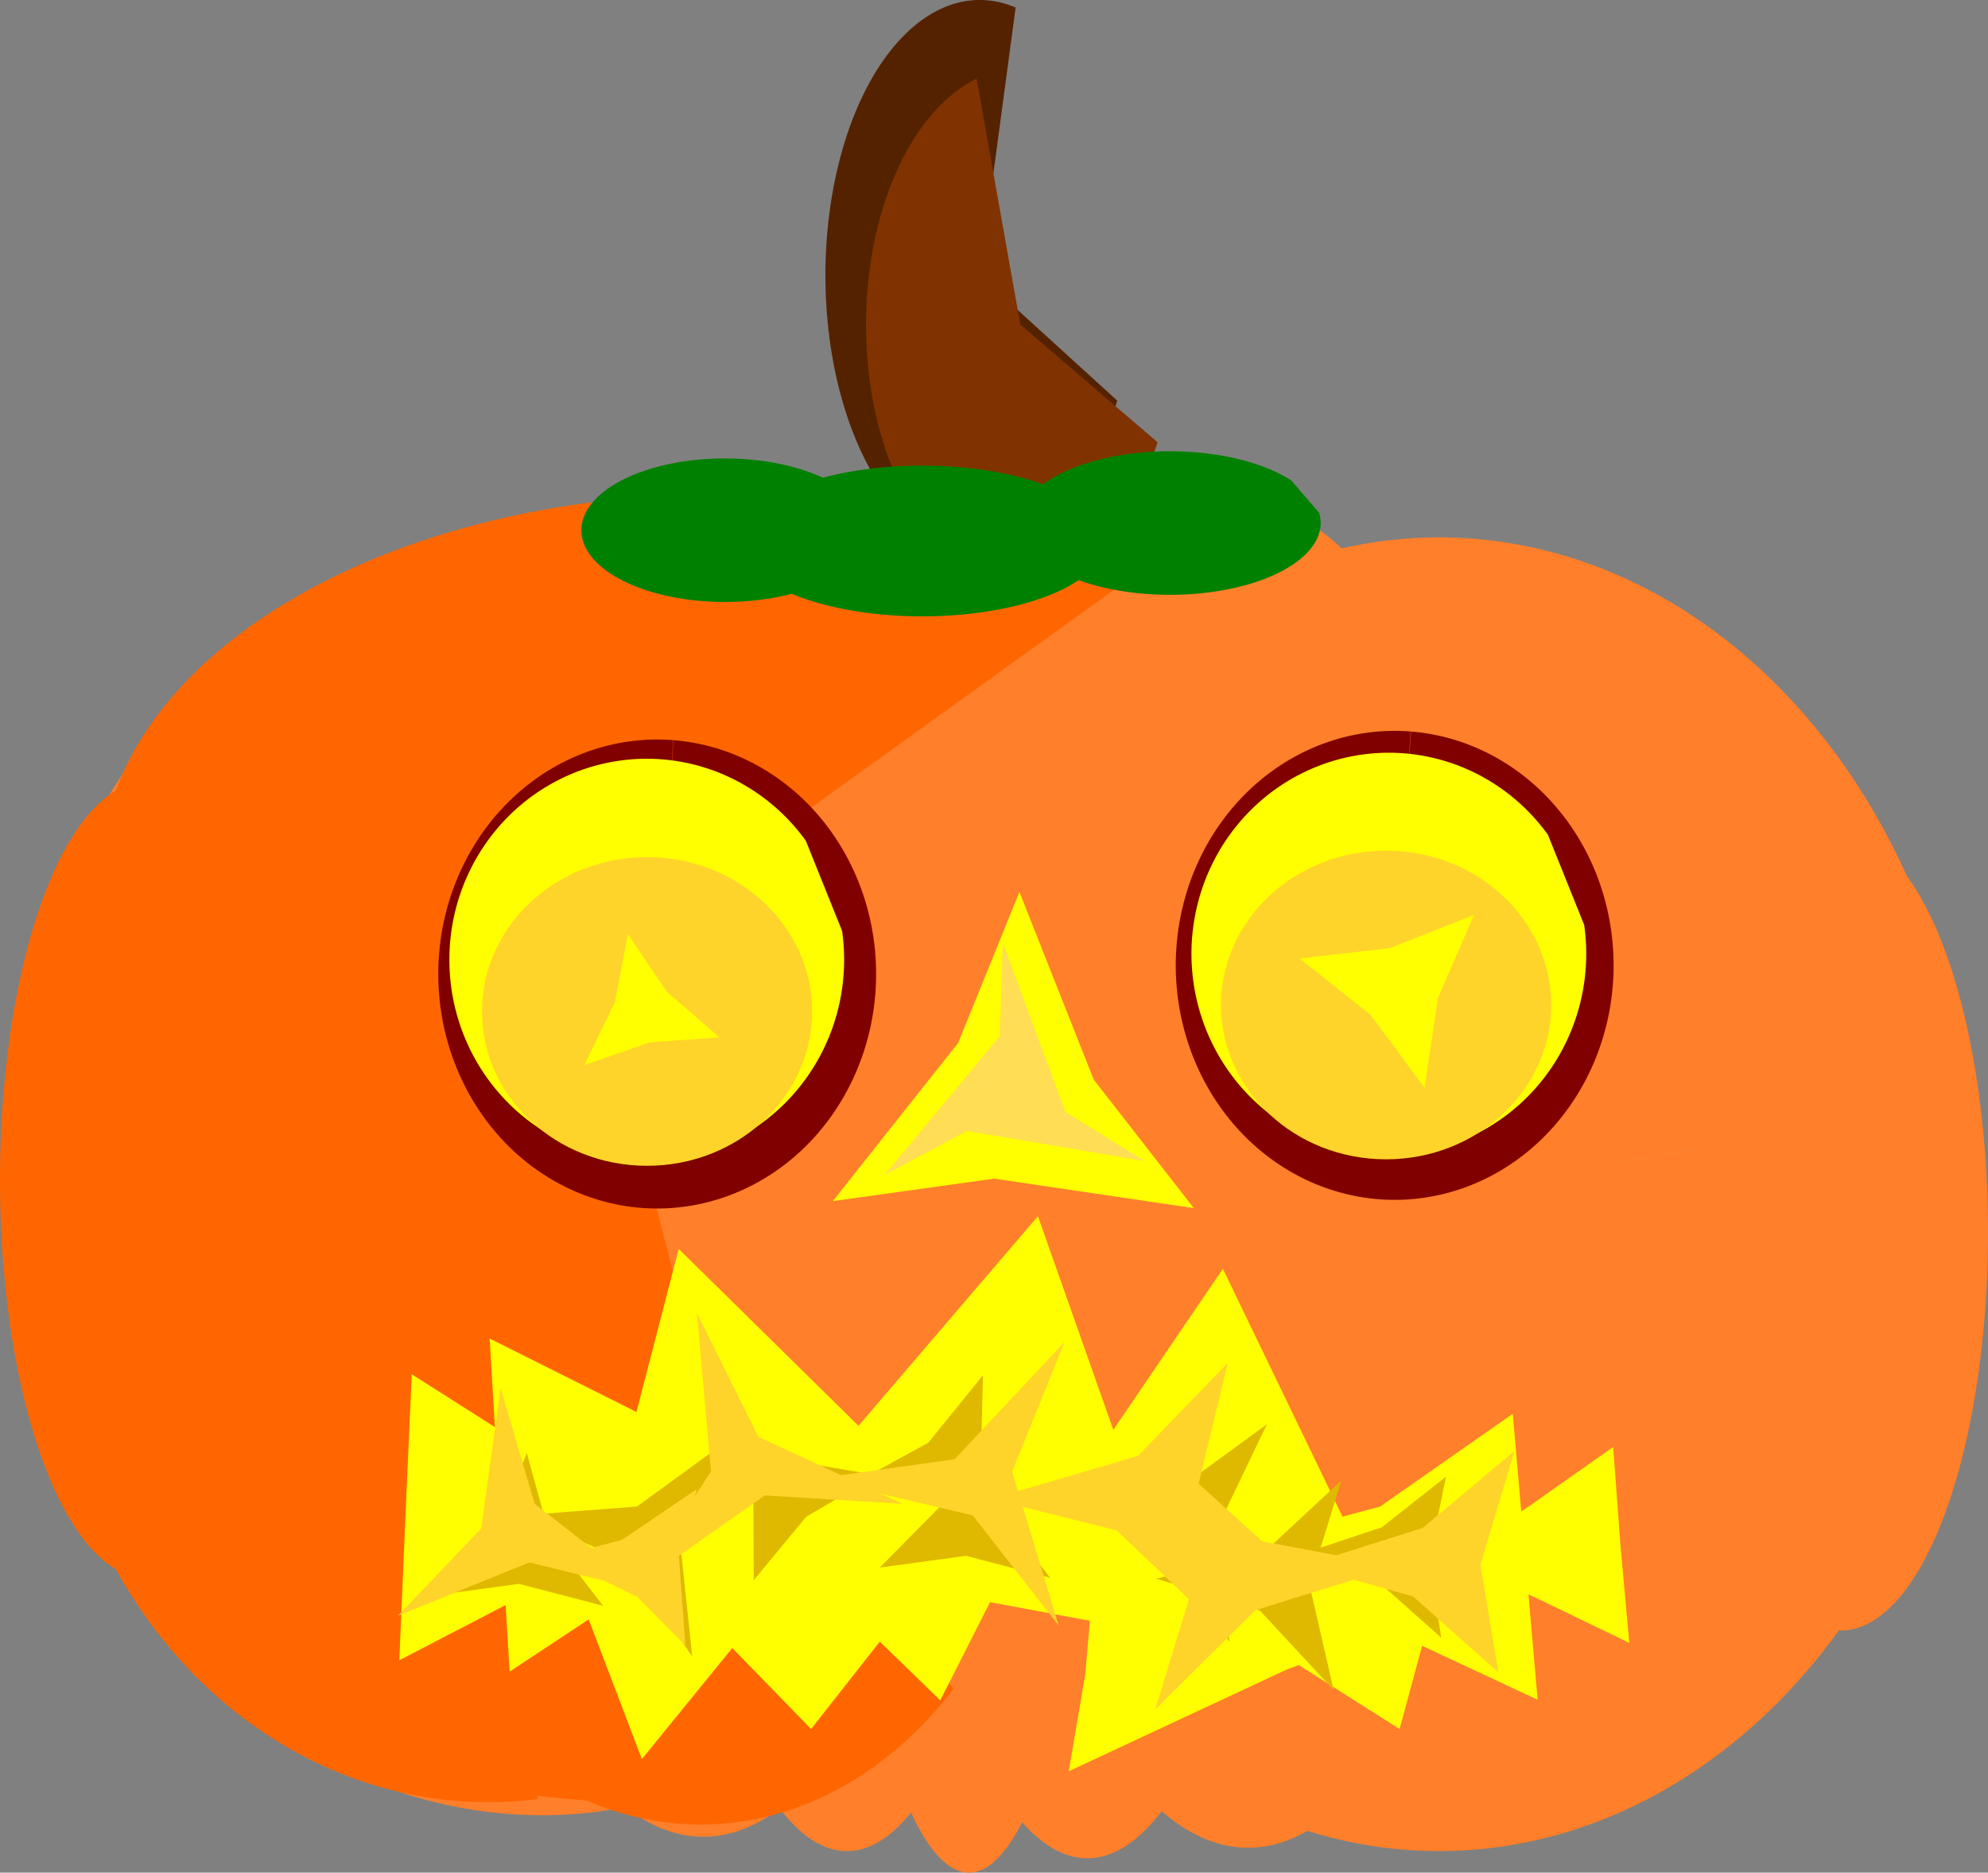 <?xml version="1.0" encoding="UTF-8" standalone="no"?>
<!-- Created with Inkscape (http://www.inkscape.org/) -->

<svg
   width="222.631mm"
   height="209.676mm"
   viewBox="0 0 222.631 209.676"
   version="1.1"
   id="svg1"
   inkscape:version="1.3.2 (091e20e, 2023-11-25, custom)"
   sodipodi:docname="Prototyp1 Logga.svg"
   xmlns:inkscape="http://www.inkscape.org/namespaces/inkscape"
   xmlns:sodipodi="http://sodipodi.sourceforge.net/DTD/sodipodi-0.dtd"
   xmlns:xlink="http://www.w3.org/1999/xlink"
   xmlns="http://www.w3.org/2000/svg"
   xmlns:svg="http://www.w3.org/2000/svg">
  <rect x="0" y="0" width="222.631" height="209.676" fill="#808080" stroke="none"/>
  <sodipodi:namedview
     id="namedview1"
     pagecolor="#ffffff"
     bordercolor="#000000"
     borderopacity="0.25"
     inkscape:showpageshadow="2"
     inkscape:pageopacity="0.0"
     inkscape:pagecheckerboard="0"
     inkscape:deskcolor="#d1d1d1"
     inkscape:document-units="mm"
     inkscape:zoom="0.37527204"
     inkscape:cx="-53.294671"
     inkscape:cy="259.81152"
     inkscape:window-width="1920"
     inkscape:window-height="974"
     inkscape:window-x="-11"
     inkscape:window-y="-11"
     inkscape:window-maximized="1"
     inkscape:current-layer="layer2" />
  <defs
     id="defs1">
    <color-profile
       name="Agfa-:-Swop-Standard"
       xlink:href="../../WINDOWS/system32/spool/drivers/color/RSWOP.icm"
       id="color-profile5" />
    <color-profile
       name="sRGB-IEC61966-2.1"
       xlink:href="../../WINDOWS/system32/spool/drivers/color/sRGB%20Color%20Space%20Profile.icm"
       id="color-profile4" />
    <color-profile
       name="Agfa-:-Swop-Standard"
       xlink:href="../../WINDOWS/system32/spool/drivers/color/RSWOP.icm"
       id="color-profile6" />
  </defs>
  <g
     inkscape:label="Background"
     inkscape:groupmode="layer"
     id="layer1"
     transform="translate(-38.582,-98.175)">
    <path
       sodipodi:type="star"
       style="fill:#d3bc5f;fill-rule:evenodd;stroke-width:0.265"
       id="path35-4-7-7"
       inkscape:flatsided="false"
       sodipodi:sides="3"
       sodipodi:cx="110.11908"
       sodipodi:cy="257.21246"
       sodipodi:r1="22.649168"
       sodipodi:r2="5.5826097"
       sodipodi:arg1="1.091277"
       sodipodi:arg2="2.203268"
       inkscape:rounded="0"
       inkscape:randomized="0"
       d="m 120.568,277.307 -13.749,-15.592 -19.327,-5.501 20.378,-4.111 14.427,-13.987 -6.628,19.703 z"
       inkscape:transform-center-x="-2.7488547"
       inkscape:transform-center-y="-4.0189479"
       transform="translate(96.129,16.413)" />
  </g>
  <g
     inkscape:groupmode="layer"
     id="layer2"
     inkscape:label="Layer 1"
     transform="translate(-38.582,-98.175)">
    <path
       style="fill:#ff7f2a;stroke-width:0.265"
       id="path5"
       sodipodi:type="arc"
       sodipodi:cx="99.267929"
       sodipodi:cy="229.48172"
       sodipodi:rx="59.882275"
       sodipodi:ry="71.93911"
       sodipodi:start="6.1392728"
       sodipodi:end="6.139047"
       sodipodi:arc-type="slice"
       d="M 158.531,219.164 A 59.882,71.939 0 0 1 107.859,300.677 59.882,71.939 0 0 1 40.006,239.807 59.882,71.939 0 0 1 90.67,158.288 59.882,71.939 0 0 1 158.529,219.148 L 99.268,229.482 Z" />
    <path
       style="fill:#ff7f2a;stroke-width:0.265"
       id="path6"
       sodipodi:type="arc"
       sodipodi:cx="199.74153"
       sodipodi:cy="231.8931"
       sodipodi:rx="59.882271"
       sodipodi:ry="73.546684"
       sodipodi:start="6.1392728"
       sodipodi:end="6.139047"
       sodipodi:arc-type="slice"
       d="m 259.005,221.345 a 59.882,73.547 0 0 1 -50.672,83.334 59.882,73.547 0 0 1 -67.854,-62.23 59.882,73.547 0 0 1 50.664,-83.341 59.882,73.547 0 0 1 67.859,62.22 l -59.261,10.564 z" />
    <path
       style="fill:#ff7f2a;stroke-width:0.284"
       id="path7"
       sodipodi:type="arc"
       sodipodi:cx="147.09337"
       sodipodi:cy="228.67795"
       sodipodi:rx="16.075777"
       sodipodi:ry="79.17321"
       sodipodi:start="6.1392728"
       sodipodi:end="6.139047"
       sodipodi:arc-type="slice"
       d="m 163.003,217.323 a 16.076,79.173 0 0 1 -13.603,89.709 16.076,79.173 0 0 1 -18.216,-66.991 16.076,79.173 0 0 1 13.601,-89.716 16.076,79.173 0 0 1 18.217,66.98 l -15.909,11.372 z" />
    <path
       style="fill:#ff7f2a;stroke-width:0.396"
       id="path8"
       sodipodi:type="arc"
       sodipodi:cx="133.42896"
       sodipodi:cy="228.67793"
       sodipodi:rx="21.702301"
       sodipodi:ry="76.761841"
       sodipodi:start="6.1392728"
       sodipodi:end="6.139047"
       sodipodi:arc-type="slice"
       d="m 154.907,217.669 a 21.702,76.762 0 0 1 -18.364,86.977 21.702,76.762 0 0 1 -24.591,-64.95 21.702,76.762 0 0 1 18.361,-86.984 21.702,76.762 0 0 1 24.593,64.94 l -21.477,11.026 z" />
    <path
       style="fill:#ff7f2a;stroke-width:0.265"
       id="path36"
       sodipodi:type="arc"
       sodipodi:cx="117.35319"
       sodipodi:cy="228.67795"
       sodipodi:rx="29.740189"
       sodipodi:ry="75.154266"
       sodipodi:start="6.1392728"
       sodipodi:end="5.649238"
       sodipodi:open="true"
       sodipodi:arc-type="arc"
       d="m 146.786,217.9 a 29.74,75.154 0 0 1 -21.603,83.281 29.74,75.154 0 0 1 -35.349,-44.004 29.74,75.154 0 0 1 12.963,-94.036 29.74,75.154 0 0 1 38.517,21.022" />
    <path
       style="fill:#ff7f2a;stroke-width:0.43"
       id="path9"
       sodipodi:type="arc"
       sodipodi:cx="160.35588"
       sodipodi:cy="229.07985"
       sodipodi:rx="22.907982"
       sodipodi:ry="77.163734"
       sodipodi:start="6.1392728"
       sodipodi:end="6.139047"
       sodipodi:arc-type="slice"
       d="m 183.027,218.013 a 22.908,77.164 0 0 1 -19.385,87.432 22.908,77.164 0 0 1 -25.957,-65.29 22.908,77.164 0 0 1 19.382,-87.439 22.908,77.164 0 0 1 25.96,65.28 l -22.67,11.084 z" />
    <path
       style="fill:#ff7f2a;stroke-width:0.265"
       id="path36-5"
       sodipodi:type="arc"
       sodipodi:cx="178.35571"
       sodipodi:cy="229.91188"
       sodipodi:rx="29.740189"
       sodipodi:ry="75.154266"
       sodipodi:start="6.1392728"
       sodipodi:end="5.649238"
       sodipodi:open="true"
       sodipodi:arc-type="arc"
       d="m 207.788,219.134 a 29.74,75.154 0 0 1 -21.603,83.281 29.74,75.154 0 0 1 -35.349,-44.004 29.74,75.154 0 0 1 12.963,-94.036 29.74,75.154 0 0 1 38.517,21.022" />
    <path
       style="fill:#ff6600;stroke-width:0.265"
       id="path32"
       sodipodi:type="arc"
       sodipodi:cx="118.96075"
       sodipodi:cy="196.1245"
       sodipodi:rx="69.125847"
       sodipodi:ry="42.600811"
       sodipodi:start="2.688705"
       sodipodi:end="5.4209665"
       sodipodi:arc-type="slice"
       d="m 56.804,214.765 a 69.126,42.601 0 0 1 19.909,-52.359 69.126,42.601 0 0 1 87.232,1.372 l -44.984,32.346 z" />
    <path
       style="fill:#ff6600;stroke-width:0.265"
       id="path33"
       sodipodi:type="arc"
       sodipodi:cx="92.033829"
       sodipodi:cy="247.56697"
       sodipodi:rx="43.002708"
       sodipodi:ry="51.442486"
       sodipodi:start="2.4137985"
       sodipodi:end="5.3497988"
       sodipodi:arc-type="slice"
       d="m 59.926,281.788 a 43.003,51.442 0 0 1 0.358,-68.916 43.003,51.442 0 0 1 57.342,-6.646 l -25.592,41.341 z" />
    <path
       style="fill:#ff6600;stroke-width:0.265"
       id="path33-4"
       sodipodi:type="arc"
       sodipodi:cx="93.29599"
       sodipodi:cy="244.99974"
       sodipodi:rx="49.051872"
       sodipodi:ry="54.967705"
       sodipodi:start="1.4587376"
       sodipodi:end="5.3497988"
       sodipodi:arc-type="slice"
       d="M 98.781,299.623 A 49.052,54.968 0 0 1 47.85,265.686 49.052,54.968 0 0 1 63.237,201.563 49.052,54.968 0 0 1 122.488,200.826 L 93.296,245 Z" />
    <path
       style="fill:#ff6600;stroke-width:0.265"
       id="path47"
       sodipodi:type="arc"
       sodipodi:cx="119.50497"
       sodipodi:cy="288.36301"
       sodipodi:rx="49.705608"
       sodipodi:ry="11.98575"
       sodipodi:start="1.4587376"
       sodipodi:end="5.3497988"
       sodipodi:arc-type="slice"
       d="m 125.063,300.274 a 49.706,11.986 0 0 1 -51.61,-7.4 49.706,11.986 0 0 1 15.591,-13.982 49.706,11.986 0 0 1 60.041,-0.161 l -29.581,9.632 z" />
    <path
       style="fill:#ff6600;stroke-width:0.265"
       id="path48"
       sodipodi:type="arc"
       sodipodi:cx="117.03732"
       sodipodi:cy="252.40579"
       sodipodi:rx="39.482468"
       sodipodi:ry="50.058128"
       sodipodi:start="0.77052879"
       sodipodi:end="4.3933312"
       sodipodi:arc-type="slice"
       d="m 145.368,287.272 a 39.482,50.058 0 0 1 -43.972,11.096 39.482,50.058 0 0 1 -23.803,-48.171 39.482,50.058 0 0 1 27.059,-45.323 l 12.385,47.532 z" />
  </g>
  <path
     style="fill:#ff6600;stroke-width:0.265"
     id="path30"
     sodipodi:type="arc"
     sodipodi:cx="16.477673"
     sodipodi:cy="132.1107"
     sodipodi:rx="16.477673"
     sodipodi:ry="44.610283"
     sodipodi:start="1.2604765"
     sodipodi:end="4.6373301"
     sodipodi:arc-type="slice"
     d="M 21.509,174.59 A 16.478,44.61 0 0 1 4.483,162.698 16.478,44.61 0 0 1 1.116,115.974 16.478,44.61 0 0 1 15.242,87.626 l 1.236,44.485 z" />
  <path
     style="fill:#ff7f2a;stroke-width:0.265"
     id="path30-0"
     sodipodi:type="arc"
     sodipodi:cx="206.15326"
     sodipodi:cy="137.95383"
     sodipodi:rx="16.477673"
     sodipodi:ry="44.610283"
     sodipodi:start="4.6379139"
     sodipodi:end="4.6373301"
     sodipodi:arc-type="slice"
     d="m 204.927,93.467 a 16.478,44.61 0 0 1 17.658,41.161 16.478,44.61 0 0 1 -15.201,47.811 16.478,44.61 0 0 1 -17.662,-41.147 16.478,44.61 0 0 1 15.196,-47.823 l 1.236,44.485 z" />
  <path
     style="fill:#ff6600;stroke-width:0.265"
     id="path30-8"
     sodipodi:type="arc"
     sodipodi:cx="22.004478"
     sodipodi:cy="109.89577"
     sodipodi:rx="18.085251"
     sodipodi:ry="24.515558"
     sodipodi:start="2.2379042"
     sodipodi:end="5.3715769"
     sodipodi:arc-type="slice"
     d="M 10.815,129.156 A 18.085,24.516 0 0 1 7.752,94.804 18.085,24.516 0 0 1 33.081,90.516 L 22.004,109.896 Z" />
  <path
     style="fill:#ff6600;stroke-width:0.265"
     id="path30-8-6"
     sodipodi:type="arc"
     sodipodi:cx="37.795597"
     sodipodi:cy="95.824661"
     sodipodi:rx="25.319349"
     sodipodi:ry="24.515556"
     sodipodi:start="2.5122526"
     sodipodi:end="5.3541458"
     sodipodi:arc-type="slice"
     d="M 17.327,110.255 A 25.319,24.516 0 0 1 20.004,78.382 25.319,24.516 0 0 1 52.952,76.187 L 37.796,95.825 Z" />
  <g
     inkscape:groupmode="layer"
     id="layer6"
     inkscape:label="Shadows"
     transform="translate(-38.582,-98.175)" />
  <g
     inkscape:groupmode="layer"
     id="layer5"
     inkscape:label="Stem"
     transform="translate(-38.582,-98.175)">
    <path
       style="fill:#552200;stroke-width:0.265"
       id="path40"
       sodipodi:type="arc"
       sodipodi:cx="148.29906"
       sodipodi:cy="129.00812"
       sodipodi:rx="17.28146"
       sodipodi:ry="30.833296"
       sodipodi:start="0.47191232"
       sodipodi:end="4.9471126"
       sodipodi:arc-type="slice"
       d="m 163.692,143.025 a 17.281,30.833 0 0 1 -22.008,14.468 17.281,30.833 0 0 1 -9.822,-38.002 17.281,30.833 0 0 1 20.457,-20.471 l -4.019,29.988 z" />
    <path
       style="fill:#803300;stroke-width:0.265"
       id="path40-5"
       sodipodi:type="arc"
       sodipodi:cx="152.84909"
       sodipodi:cy="134.52467"
       sodipodi:rx="17.28146"
       sodipodi:ry="28.718164"
       sodipodi:start="0.47615654"
       sodipodi:end="4.4249018"
       sodipodi:arc-type="slice"
       d="m 168.208,147.688 a 17.281,28.718 0 0 1 -19.158,14.852 17.281,28.718 0 0 1 -13.474,-27.07 17.281,28.718 0 0 1 12.372,-28.485 l 4.9,27.54 z" />
    <path
       style="fill:#008000;stroke-width:0.265"
       id="path37"
       sodipodi:type="arc"
       sodipodi:cx="141.86874"
       sodipodi:cy="158.74831"
       sodipodi:rx="20.496616"
       sodipodi:ry="8.4397831"
       sodipodi:start="6.1392728"
       sodipodi:end="5.649238"
       sodipodi:open="true"
       sodipodi:arc-type="arc"
       d="m 162.153,157.538 a 20.497,8.44 0 0 1 -14.888,9.352 20.497,8.44 0 0 1 -24.362,-4.942 20.497,8.44 0 0 1 8.934,-10.56 20.497,8.44 0 0 1 26.546,2.361" />
    <path
       style="fill:#008000;stroke-width:0.265"
       id="path38"
       sodipodi:type="arc"
       sodipodi:cx="169.59946"
       sodipodi:cy="156.73885"
       sodipodi:rx="16.879566"
       sodipodi:ry="8.0378885"
       sodipodi:start="6.1392728"
       sodipodi:end="5.649238"
       sodipodi:open="true"
       sodipodi:arc-type="arc"
       d="m 186.305,155.586 a 16.88,8.038 0 0 1 -12.261,8.907 16.88,8.038 0 0 1 -20.063,-4.706 16.88,8.038 0 0 1 7.358,-10.057 16.88,8.038 0 0 1 21.861,2.248" />
    <path
       style="fill:#008000;stroke-width:0.265"
       id="path39"
       sodipodi:type="arc"
       sodipodi:cx="119.76453"
       sodipodi:cy="157.54262"
       sodipodi:rx="16.075777"
       sodipodi:ry="8.0378885"
       sodipodi:start="6.1392728"
       sodipodi:end="5.649238"
       sodipodi:open="true"
       sodipodi:arc-type="arc"
       d="m 135.674,156.39 a 16.076,8.038 0 0 1 -11.677,8.907 16.076,8.038 0 0 1 -19.108,-4.706 16.076,8.038 0 0 1 7.007,-10.057 16.076,8.038 0 0 1 20.82,2.248" />
  </g>
  <path
     sodipodi:type="star"
     style="fill:#ffff00;fill-rule:evenodd;stroke-width:0.265"
     id="path12"
     inkscape:flatsided="false"
     sodipodi:sides="3"
     sodipodi:cx="120.56833"
     sodipodi:cy="259.62381"
     sodipodi:r1="22.419804"
     sodipodi:r2="11.209902"
     sodipodi:arg1="0.2536741"
     sodipodi:arg2="1.3008716"
     inkscape:rounded="0"
     inkscape:randomized="0"
     d="m 142.271,265.25 -18.713,5.177 -18.713,5.177 4.873,-18.795 4.873,-18.795 13.84,13.617 z"
     inkscape:transform-center-x="-2.9892177"
     inkscape:transform-center-y="-2.8132644"
     transform="translate(-38.582,-98.175)" />
  <g
     inkscape:groupmode="layer"
     id="layer4"
     inkscape:label="Smile"
     transform="translate(-38.582,-98.175)">
    <path
       sodipodi:type="star"
       style="fill:#ffff00;fill-rule:evenodd;stroke-width:0.265"
       id="path15"
       inkscape:flatsided="false"
       sodipodi:sides="3"
       sodipodi:cx="200.14345"
       sodipodi:cy="273.28824"
       sodipodi:r1="18.556908"
       sodipodi:r2="9.2784529"
       sodipodi:arg1="3.0548543"
       sodipodi:arg2="4.1020519"
       inkscape:rounded="0"
       inkscape:randomized="0"
       d="m 181.656,274.896 13.169,-9.211 13.169,-9.211 1.392,16.01 1.392,16.01 -14.561,-6.799 z"
       inkscape:transform-center-x="3.9256873"
       inkscape:transform-center-y="-0.8037923" />
    <path
       sodipodi:type="star"
       style="fill:#ffff00;fill-rule:evenodd;stroke-width:0.265"
       id="path13"
       inkscape:flatsided="false"
       sodipodi:sides="3"
       sodipodi:cx="149.50475"
       sodipodi:cy="262.83899"
       sodipodi:r1="28.981022"
       sodipodi:r2="14.49051"
       sodipodi:arg1="2.8023"
       sodipodi:arg2="3.8494976"
       inkscape:rounded="0"
       inkscape:randomized="0"
       d="m 122.176,272.484 16.32,-19.068 16.32,-19.068 8.353,23.667 8.353,23.667 -24.673,-4.6 z"
       inkscape:transform-center-x="2.6555979"
       inkscape:transform-center-y="-4.8227367" />
    <path
       sodipodi:type="star"
       style="fill:#ffff00;fill-rule:evenodd;stroke-width:0.265"
       id="path16"
       inkscape:flatsided="false"
       sodipodi:sides="3"
       sodipodi:cx="113.33424"
       sodipodi:cy="277.30716"
       sodipodi:r1="18.062908"
       sodipodi:r2="9.0314531"
       sodipodi:arg1="-0.36397896"
       sodipodi:arg2="0.68321859"
       inkscape:rounded="0"
       inkscape:randomized="0"
       d="m 130.214,270.877 -9.875,12.132 -9.875,12.132 -5.569,-14.618 -5.569,-14.618 15.444,2.486 z"
       inkscape:transform-center-x="-1.4354839"
       inkscape:transform-center-y="3.2151521" />
    <path
       sodipodi:type="star"
       style="fill:#ffff00;fill-rule:evenodd;stroke-width:0.265"
       id="path14"
       inkscape:flatsided="false"
       sodipodi:sides="3"
       sodipodi:cx="173.61841"
       sodipodi:cy="266.05414"
       sodipodi:r1="25.884001"
       sodipodi:r2="12.941999"
       sodipodi:arg1="2.691833"
       sodipodi:arg2="3.7390306"
       inkscape:rounded="0"
       inkscape:randomized="0"
       d="m 150.309,277.307 12.61,-18.533 12.61,-18.533 9.745,20.187 9.745,20.187 -22.355,-1.654 z"
       inkscape:transform-center-x="0.95476067"
       inkscape:transform-center-y="-5.6265255" />
    <path
       sodipodi:type="star"
       style="fill:#ffff00;fill-rule:evenodd;stroke-width:0.265"
       id="path17"
       inkscape:flatsided="false"
       sodipodi:sides="3"
       sodipodi:cx="171.20705"
       sodipodi:cy="278.91476"
       sodipodi:r1="21.835854"
       sodipodi:r2="13.029551"
       sodipodi:arg1="0.11065722"
       sodipodi:arg2="0.4960318"
       inkscape:rounded="0"
       inkscape:randomized="0"
       d="m 192.909,281.326 -10.243,3.79 -24.399,11.388 1.839,-10.766 2.337,-26.824 8.404,6.976 z"
       inkscape:transform-center-x="-3.1757372"
       inkscape:transform-center-y="-1.2056869" />
    <path
       sodipodi:type="star"
       style="fill:#ffff00;fill-rule:evenodd;stroke-width:0.265"
       id="path20"
       inkscape:flatsided="false"
       sodipodi:sides="3"
       sodipodi:cx="141.46684"
       sodipodi:cy="274.09201"
       sodipodi:r1="14.667771"
       sodipodi:r2="8.7523241"
       sodipodi:arg1="1.4056476"
       sodipodi:arg2="2.4528452"
       inkscape:rounded="0"
       inkscape:randomized="0"
       d="m 143.878,288.56 -9.169,-8.905 -6.978,-10.709 12.297,-3.487 12.763,-0.689 -3.128,12.393 z"
       inkscape:transform-center-x="1.2056851"
       inkscape:transform-center-y="2.5728942" />
    <path
       sodipodi:type="star"
       style="fill:#ffff00;fill-rule:evenodd;stroke-width:0.265"
       id="path21"
       inkscape:flatsided="false"
       sodipodi:sides="3"
       sodipodi:cx="189.69418"
       sodipodi:cy="277.30716"
       sodipodi:r1="15.523742"
       sodipodi:r2="9.2630863"
       sodipodi:arg1="1.199905"
       sodipodi:arg2="2.2471026"
       inkscape:rounded="0"
       inkscape:randomized="0"
       d="m 195.321,291.775 -11.424,-7.244 -9.545,-9.586 11.986,-6.272 13.074,-3.474 -0.561,13.516 z"
       inkscape:transform-center-x="2.8132636"
       inkscape:transform-center-y="1.1806909" />
    <path
       sodipodi:type="star"
       style="fill:#ffff00;fill-rule:evenodd;stroke-width:0.265"
       id="path26"
       inkscape:flatsided="false"
       sodipodi:sides="3"
       sodipodi:cx="128.60622"
       sodipodi:cy="276.50339"
       sodipodi:r1="15.293127"
       sodipodi:r2="10.267345"
       sodipodi:arg1="1.5182133"
       sodipodi:arg2="2.5654108"
       inkscape:rounded="0"
       inkscape:randomized="0"
       d="m 129.41,291.775 -9.413,-9.678 -5.018,-12.534 13.088,-3.313 13.364,1.921 -3.675,12.991 z"
       inkscape:transform-center-x="0.40189607"
       inkscape:transform-center-y="2.509414" />
    <path
       sodipodi:type="star"
       style="fill:#ffff00;fill-rule:evenodd;stroke-width:0.265"
       id="path28"
       inkscape:flatsided="false"
       sodipodi:sides="3"
       sodipodi:cx="93.239517"
       sodipodi:cy="268.46548"
       sodipodi:r1="18.50461"
       sodipodi:r2="9.3264761"
       sodipodi:arg1="0.043450885"
       sodipodi:arg2="1.2025508"
       inkscape:rounded="0"
       inkscape:randomized="0"
       d="m 111.727,269.269 -15.13,7.897 -13.297,6.907 0.726,-17.052 0.667,-14.969 14.404,9.154 z"
       inkscape:transform-center-x="-2.8815311"
       inkscape:transform-center-y="-2.0094756" />
    <path
       sodipodi:type="star"
       style="fill:#ffff00;fill-rule:evenodd;stroke-width:0.265"
       id="path29"
       inkscape:flatsided="false"
       sodipodi:sides="3"
       sodipodi:cx="213.80786"
       sodipodi:cy="271.68063"
       sodipodi:r1="12.709018"
       sodipodi:r2="6.2651682"
       sodipodi:arg1="0.96525166"
       sodipodi:arg2="2.0124492"
       inkscape:rounded="0"
       inkscape:randomized="0"
       d="m 221.042,282.13 -9.912,-4.785 -9.988,-4.624 9.1,-6.191 8.998,-6.338 0.812,10.977 z"
       inkscape:transform-center-x="2.7161381"
       inkscape:transform-center-y="-0.52014671" />
    <path
       sodipodi:type="star"
       style="fill:#ffff00;fill-rule:evenodd;stroke-width:0.265"
       id="path27"
       inkscape:flatsided="false"
       sodipodi:sides="3"
       sodipodi:cx="105.29634"
       sodipodi:cy="266.05414"
       sodipodi:r1="21.567921"
       sodipodi:r2="10.783961"
       sodipodi:arg1="2.0344439"
       sodipodi:arg2="3.0816415"
       inkscape:rounded="0"
       inkscape:randomized="0"
       d="m 95.651,285.345 -1.119,-18.645 -1.119,-18.645 16.706,8.353 16.706,8.353 -15.587,10.292 z"
       inkscape:transform-center-x="-4.822732"
       inkscape:transform-center-y="0.64612056" />
    <path
       sodipodi:type="star"
       style="fill:#dfb900;fill-opacity:1;fill-rule:evenodd;stroke-width:0.265"
       id="path3-0"
       inkscape:flatsided="false"
       sodipodi:sides="3"
       sodipodi:cx="171.3257"
       sodipodi:cy="268.6218"
       sodipodi:r1="10.409854"
       sodipodi:r2="3.6294365"
       sodipodi:arg1="1.0768549"
       sodipodi:arg2="2.1240525"
       inkscape:rounded="0"
       inkscape:randomized="0"
       d="m 176.261,277.787 -6.842,-6.078 -8.498,-3.397 8.685,-2.887 7.191,-5.661 -1.842,8.965 z"
       inkscape:transform-center-x="-0.059882691"
       inkscape:transform-center-y="-1.1925829"
       transform="translate(23.718,3.759)" />
    <path
       sodipodi:type="star"
       style="fill:#dfb900;fill-opacity:1;fill-rule:evenodd;stroke-width:0.265"
       id="path3"
       inkscape:flatsided="false"
       sodipodi:sides="3"
       sodipodi:cx="171.3257"
       sodipodi:cy="268.6218"
       sodipodi:r1="14.276056"
       sodipodi:r2="3.6294365"
       sodipodi:arg1="1.2178059"
       sodipodi:arg2="2.2650035"
       inkscape:rounded="0"
       inkscape:randomized="0"
       d="m 176.261,282.018 -7.257,-10.606 -11.747,-5.213 12.814,-0.982 10.388,-7.566 -5.557,11.588 z"
       inkscape:transform-center-x="-0.059882691"
       inkscape:transform-center-y="-1.1925829" />
    <path
       sodipodi:type="star"
       style="fill:#dfb900;fill-opacity:1;fill-rule:evenodd;stroke-width:0.265"
       id="path3-27"
       inkscape:flatsided="false"
       sodipodi:sides="3"
       sodipodi:cx="171.3257"
       sodipodi:cy="268.6218"
       sodipodi:r1="10.481235"
       sodipodi:r2="3.6294365"
       sodipodi:arg1="1.9138201"
       sodipodi:arg2="2.9610177"
       inkscape:rounded="0"
       inkscape:randomized="0"
       d="m 167.8,278.492 -0.045,-9.219 -3.215,-8.64 8.006,4.57 9.09,1.536 -7.961,4.649 z"
       inkscape:transform-center-x="-0.059882691"
       inkscape:transform-center-y="-1.1925829"
       transform="translate(-44.809,-3.385)" />
    <path
       sodipodi:type="star"
       style="fill:#dfb900;fill-opacity:1;fill-rule:evenodd;stroke-width:0.265"
       id="path3-1"
       inkscape:flatsided="false"
       sodipodi:sides="3"
       sodipodi:cx="171.3257"
       sodipodi:cy="268.6218"
       sodipodi:r1="14.276056"
       sodipodi:r2="3.6294365"
       sodipodi:arg1="1.2178059"
       sodipodi:arg2="2.2650035"
       inkscape:rounded="0"
       inkscape:randomized="0"
       d="m 176.261,282.018 -7.257,-10.606 -11.747,-5.213 12.814,-0.982 10.388,-7.566 -5.557,11.588 z"
       inkscape:transform-center-x="-0.059882691"
       inkscape:transform-center-y="-1.1925829"
       transform="translate(-60.155,1.642)" />
    <path
       sodipodi:type="star"
       style="fill:#dfb900;fill-opacity:1;fill-rule:evenodd;stroke-width:0.265"
       id="path3-6"
       inkscape:flatsided="false"
       sodipodi:sides="3"
       sodipodi:cx="168.50551"
       sodipodi:cy="274.26215"
       sodipodi:r1="11.035685"
       sodipodi:r2="3.6294365"
       sodipodi:arg1="2.677945"
       sodipodi:arg2="3.7251426"
       inkscape:rounded="0"
       inkscape:randomized="0"
       d="m 158.635,279.197 6.842,-6.935 3.69,-9.016 2.585,9.393 5.963,7.704 -9.427,-2.458 z"
       inkscape:transform-center-x="-0.059882691"
       inkscape:transform-center-y="-1.1925829"
       transform="translate(-21.526,-5.502)" />
    <path
       sodipodi:type="star"
       style="fill:#dfb900;fill-opacity:1;fill-rule:evenodd;stroke-width:0.265"
       id="path3-6-1"
       inkscape:flatsided="false"
       sodipodi:sides="3"
       sodipodi:cx="162.16011"
       sodipodi:cy="271.44196"
       sodipodi:r1="13.561794"
       sodipodi:r2="3.6294365"
       sodipodi:arg1="1.083897"
       sodipodi:arg2="2.1310946"
       inkscape:rounded="0"
       inkscape:randomized="0"
       d="m 168.506,283.428 -8.274,-8.911 -11.624,-3.572 11.854,-2.71 8.905,-8.28 -3.58,11.621 z"
       inkscape:transform-center-x="-0.059882691"
       inkscape:transform-center-y="-1.1925829"
       transform="translate(19.43,3.983)" />
    <path
       sodipodi:type="star"
       style="fill:#dfb900;fill-opacity:1;fill-rule:evenodd;stroke-width:0.265"
       id="path3-6-5"
       inkscape:flatsided="false"
       sodipodi:sides="3"
       sodipodi:cx="168.50551"
       sodipodi:cy="274.26215"
       sodipodi:r1="11.035685"
       sodipodi:r2="3.6294365"
       sodipodi:arg1="2.677945"
       sodipodi:arg2="3.7251426"
       inkscape:rounded="0"
       inkscape:randomized="0"
       d="m 158.635,279.197 6.842,-6.935 3.69,-9.016 2.585,9.393 5.963,7.704 -9.427,-2.458 z"
       inkscape:transform-center-x="-0.059882691"
       inkscape:transform-center-y="-1.1925829"
       transform="translate(-71.587,-2.367)" />
    <path
       sodipodi:type="star"
       style="fill:#dfb900;fill-opacity:1;fill-rule:evenodd;stroke-width:0.265"
       id="path3-2"
       inkscape:flatsided="false"
       sodipodi:sides="3"
       sodipodi:cx="179.08118"
       sodipodi:cy="265.09659"
       sodipodi:r1="11.013142"
       sodipodi:r2="3.6294365"
       sodipodi:arg1="0.87605805"
       sodipodi:arg2="1.9232557"
       inkscape:rounded="0"
       inkscape:randomized="0"
       d="m 186.132,273.557 -8.303,-5.054 -9.599,-1.531 8.529,-4.664 6.125,-7.548 -0.225,9.718 z"
       inkscape:transform-center-x="-0.059882691"
       inkscape:transform-center-y="-1.1925829"
       transform="translate(-34.226,-2.591)" />
    <path
       sodipodi:type="star"
       style="fill:#ffd42a;fill-rule:evenodd;stroke-width:0.265"
       id="path35"
       inkscape:flatsided="false"
       sodipodi:sides="3"
       sodipodi:cx="110.92286"
       sodipodi:cy="273.28824"
       sodipodi:r1="10.135662"
       sodipodi:r2="3.8042393"
       sodipodi:arg1="1.1202199"
       sodipodi:arg2="1.835536"
       inkscape:rounded="0"
       inkscape:randomized="0"
       d="m 115.337,282.412 -5.409,-5.452 -9.113,-4.411 7.427,-1.958 8.377,-5.687 -2.017,7.411 z"
       inkscape:transform-center-x="-2.7488547"
       inkscape:transform-center-y="-4.0189479" />
    <path
       sodipodi:type="star"
       style="fill:#ffd42a;fill-rule:evenodd;stroke-width:0.265"
       id="path35-4"
       inkscape:flatsided="false"
       sodipodi:sides="3"
       sodipodi:cx="121.37212"
       sodipodi:cy="262.83899"
       sodipodi:r1="18.346823"
       sodipodi:r2="3.8042393"
       sodipodi:arg1="1.0679531"
       sodipodi:arg2="1.7832692"
       inkscape:rounded="0"
       inkscape:randomized="0"
       d="m 130.214,278.915 -9.644,-12.357 -17.541,-4.099 15.524,-2.173 12.321,-13.141 -5.88,14.53 z"
       inkscape:transform-center-x="-2.7488547"
       inkscape:transform-center-y="-4.0189479"
       transform="translate(26.932,1.281)" />
    <path
       sodipodi:type="star"
       style="fill:#ffd42a;fill-rule:evenodd;stroke-width:0.265"
       id="path35-43"
       inkscape:flatsided="false"
       sodipodi:sides="3"
       sodipodi:cx="111.72665"
       sodipodi:cy="263.64276"
       sodipodi:r1="18.134304"
       sodipodi:r2="3.8042393"
       sodipodi:arg1="0.2234766"
       sodipodi:arg2="0.93879268"
       inkscape:rounded="0"
       inkscape:randomized="0"
       d="m 129.41,267.662 -15.436,-0.95 -14.57,10.235 8.54,-12.893 -1.579,-17.735 6.896,13.843 z"
       inkscape:transform-center-x="-2.7488547"
       inkscape:transform-center-y="-4.0189479"
       transform="translate(10.264,-1.101)" />
    <path
       sodipodi:type="star"
       style="fill:#ffd42a;fill-rule:evenodd;stroke-width:0.265"
       id="path35-5"
       inkscape:flatsided="false"
       sodipodi:sides="3"
       sodipodi:cx="21.702295"
       sodipodi:cy="262.03519"
       sodipodi:r1="16.155956"
       sodipodi:r2="3.8042393"
       sodipodi:arg1="-1.670465"
       sodipodi:arg2="-0.95514894"
       inkscape:rounded="0"
       inkscape:randomized="0"
       d="m 20.095,245.959 3.804,12.97 12.529,9.751 -13.135,-3.19 -14.709,5.975 9.33,-9.78 z"
       inkscape:transform-center-x="-2.7488547"
       inkscape:transform-center-y="-4.0189479"
       transform="translate(74.557,7.631)" />
    <path
       sodipodi:type="star"
       style="fill:#ffd42a;fill-rule:evenodd;stroke-width:0.265"
       id="path35-5-3"
       inkscape:flatsided="false"
       sodipodi:sides="3"
       sodipodi:cx="32.15155"
       sodipodi:cy="257.21243"
       sodipodi:r1="17.646782"
       sodipodi:r2="5.0147238"
       sodipodi:arg1="-1.0460005"
       sodipodi:arg2="0.28171324"
       inkscape:rounded="0"
       inkscape:randomized="0"
       d="m 40.993,241.94 -4.025,16.666 3.988,13.899 -12.421,-11.818 -14.031,-3.496 16.446,-4.848 z"
       inkscape:transform-center-x="-2.7488547"
       inkscape:transform-center-y="-4.0189479"
       transform="translate(135.085,8.834)" />
    <path
       sodipodi:type="star"
       style="fill:#ffd42a;fill-rule:evenodd;stroke-width:0.265"
       id="path35-4-7-5"
       inkscape:flatsided="false"
       sodipodi:sides="3"
       sodipodi:cx="130.90291"
       sodipodi:cy="266.28461"
       sodipodi:r1="18.003088"
       sodipodi:r2="5.5826097"
       sodipodi:arg1="1.5673006"
       sodipodi:arg2="2.6792916"
       inkscape:rounded="0"
       inkscape:randomized="0"
       d="m 130.966,284.288 -5.06,-15.513 -10.626,-11.437 15.964,3.375 15.218,-3.484 -10.905,12.138 z"
       inkscape:transform-center-x="41.800371"
       inkscape:transform-center-y="-14.62891"
       transform="matrix(0.758,-0.409,0.368,0.682,2.491,145.121)" />
    <path
       sodipodi:type="star"
       style="fill:#ffd42a;fill-rule:evenodd;stroke-width:0.265"
       id="path35-4-7-5-7"
       inkscape:flatsided="false"
       sodipodi:sides="3"
       sodipodi:cx="129.07367"
       sodipodi:cy="266.22186"
       sodipodi:r1="21.037004"
       sodipodi:r2="5.5826097"
       sodipodi:arg1="0.47897251"
       sodipodi:arg2="1.5909635"
       inkscape:rounded="0"
       inkscape:randomized="0"
       d="m 147.743,275.917 -18.782,-4.114 -17.619,5.739 12.954,-14.209 3.839,-18.128 5.828,18.323 z"
       inkscape:transform-center-x="41.800371"
       inkscape:transform-center-y="-14.62891"
       transform="matrix(0.758,-0.409,0.368,0.682,-18.582,145.827)" />
  </g>
  <path
     style="fill:#800000;stroke-width:0.265"
     id="path10-4"
     sodipodi:type="arc"
     sodipodi:cx="156.18634"
     sodipodi:cy="108.09027"
     sodipodi:rx="24.515562"
     sodipodi:ry="26.25646"
     sodipodi:start="4.7870714"
     sodipodi:end="4.7858238"
     sodipodi:arc-type="slice"
     d="m 158.016,81.907 a 24.516,26.256 0 0 1 22.619,28.134 24.516,26.256 0 0 1 -26.262,24.234 24.516,26.256 0 0 1 -22.635,-28.119 24.516,26.256 0 0 1 26.248,-24.251 l -1.799,26.186 z" />
  <g
     inkscape:groupmode="layer"
     id="layer7"
     inkscape:label="Eyes"
     transform="translate(-38.582,-98.175)">
    <path
       style="fill:#800000;stroke-width:0.265"
       id="path10-4-5"
       sodipodi:type="arc"
       sodipodi:cx="112.17982"
       sodipodi:cy="207.233"
       sodipodi:rx="24.515562"
       sodipodi:ry="26.25646"
       sodipodi:start="4.7870714"
       sodipodi:end="4.7858238"
       sodipodi:arc-type="slice"
       d="m 114.009,181.05 a 24.516,26.256 0 0 1 22.619,28.134 24.516,26.256 0 0 1 -26.262,24.234 24.516,26.256 0 0 1 -22.635,-28.119 24.516,26.256 0 0 1 26.248,-24.251 l -1.799,26.186 z" />
    <path
       style="fill:#ffff00;stroke-width:0.265"
       id="path4"
       sodipodi:type="arc"
       sodipodi:cx="194.11501"
       sodipodi:cy="204.96617"
       sodipodi:rx="22.104195"
       sodipodi:ry="22.50609"
       sodipodi:start="6.1392728"
       sodipodi:end="5.649238"
       sodipodi:open="true"
       sodipodi:arc-type="arc"
       d="m 215.991,201.738 a 22.104,22.506 0 0 1 -16.056,24.94 22.104,22.506 0 0 1 -26.273,-13.178 22.104,22.506 0 0 1 9.635,-28.161 22.104,22.506 0 0 1 28.628,6.295" />
    <path
       style="fill:#ffff00;stroke-width:0.265"
       id="path4-3"
       sodipodi:type="arc"
       sodipodi:cx="111.01066"
       sodipodi:cy="205.63791"
       sodipodi:rx="22.104195"
       sodipodi:ry="22.50609"
       sodipodi:start="6.1392728"
       sodipodi:end="5.649238"
       sodipodi:open="true"
       sodipodi:arc-type="arc"
       d="m 132.886,202.41 a 22.104,22.506 0 0 1 -16.056,24.94 22.104,22.506 0 0 1 -26.273,-13.178 22.104,22.506 0 0 1 9.635,-28.161 22.104,22.506 0 0 1 28.628,6.295" />
    <ellipse
       style="fill:#ffd42a;stroke-width:0.265"
       id="path42-6"
       cx="193.806"
       cy="210.702"
       rx="18.487"
       ry="17.281" />
    <ellipse
       style="fill:#ffd42a;stroke-width:0.265"
       id="path42-6-8"
       cx="111.044"
       cy="211.427"
       rx="18.487"
       ry="17.281" />
    <path
       sodipodi:type="star"
       style="fill:#ffff00;fill-rule:evenodd;stroke-width:0.265"
       id="path46"
       inkscape:flatsided="false"
       sodipodi:sides="3"
       sodipodi:cx="152.28952"
       sodipodi:cy="221.38385"
       sodipodi:r1="23.351757"
       sodipodi:r2="9.0792828"
       sodipodi:arg1="2.6374267"
       sodipodi:arg2="-2.353268"
       inkscape:rounded="0"
       inkscape:randomized="0"
       d="m 131.843,232.665 14.045,-17.719 6.855,-16.909 8.323,21.023 11.216,14.391 -22.368,-3.304 z"
       inkscape:transform-center-x="-0.44358712"
       inkscape:transform-center-y="-3.8144703" />
    <path
       sodipodi:type="star"
       style="fill:#ffdd55;fill-rule:evenodd;stroke-width:0.265"
       id="path46-7"
       inkscape:flatsided="false"
       sodipodi:sides="3"
       sodipodi:cx="151.58447"
       sodipodi:cy="216.44855"
       sodipodi:r1="16.817923"
       sodipodi:r2="6.4835811"
       sodipodi:arg1="2.5652174"
       sodipodi:arg2="-1.7606276"
       inkscape:rounded="0"
       inkscape:randomized="0"
       d="m 137.484,225.614 12.877,-15.533 0.336,-10.427 7.013,18.919 8.862,5.505 -19.89,-3.386 z"
       inkscape:transform-center-x="-0.44358712"
       inkscape:transform-center-y="-3.8144703"
       transform="translate(0.184,4.105)" />
    <path
       sodipodi:type="star"
       style="fill:#ffff00;fill-rule:evenodd;stroke-width:0.265"
       id="path10"
       inkscape:flatsided="false"
       sodipodi:sides="3"
       sodipodi:cx="110.69192"
       sodipodi:cy="211.51321"
       sodipodi:r1="8.9181805"
       sodipodi:r2="3.4381025"
       sodipodi:arg1="0.32175055"
       sodipodi:arg2="1.3689481"
       inkscape:rounded="0"
       inkscape:randomized="0"
       d="m 119.152,214.333 -7.771,0.548 -7.362,2.549 3.411,-7.004 1.474,-7.65 4.36,6.456 z"
       inkscape:transform-center-x="-0.8939587"
       inkscape:transform-center-y="-1.4100908" />
    <path
       sodipodi:type="star"
       style="fill:#ffff00;fill-rule:evenodd;stroke-width:0.265"
       id="path11"
       inkscape:flatsided="false"
       sodipodi:sides="3"
       sodipodi:cx="195.2972"
       sodipodi:cy="208.69307"
       sodipodi:r1="11.627884"
       sodipodi:r2="4.4827371"
       sodipodi:arg1="1.3258177"
       sodipodi:arg2="2.3730152"
       inkscape:rounded="0"
       inkscape:randomized="0"
       d="m 198.117,219.974 -6.043,-8.165 -7.957,-6.314 10.092,-1.151 9.447,-3.734 -4.049,9.316 z"
       inkscape:transform-center-x="1.4100907"
       inkscape:transform-center-y="1.5990016" />
  </g>
</svg>
